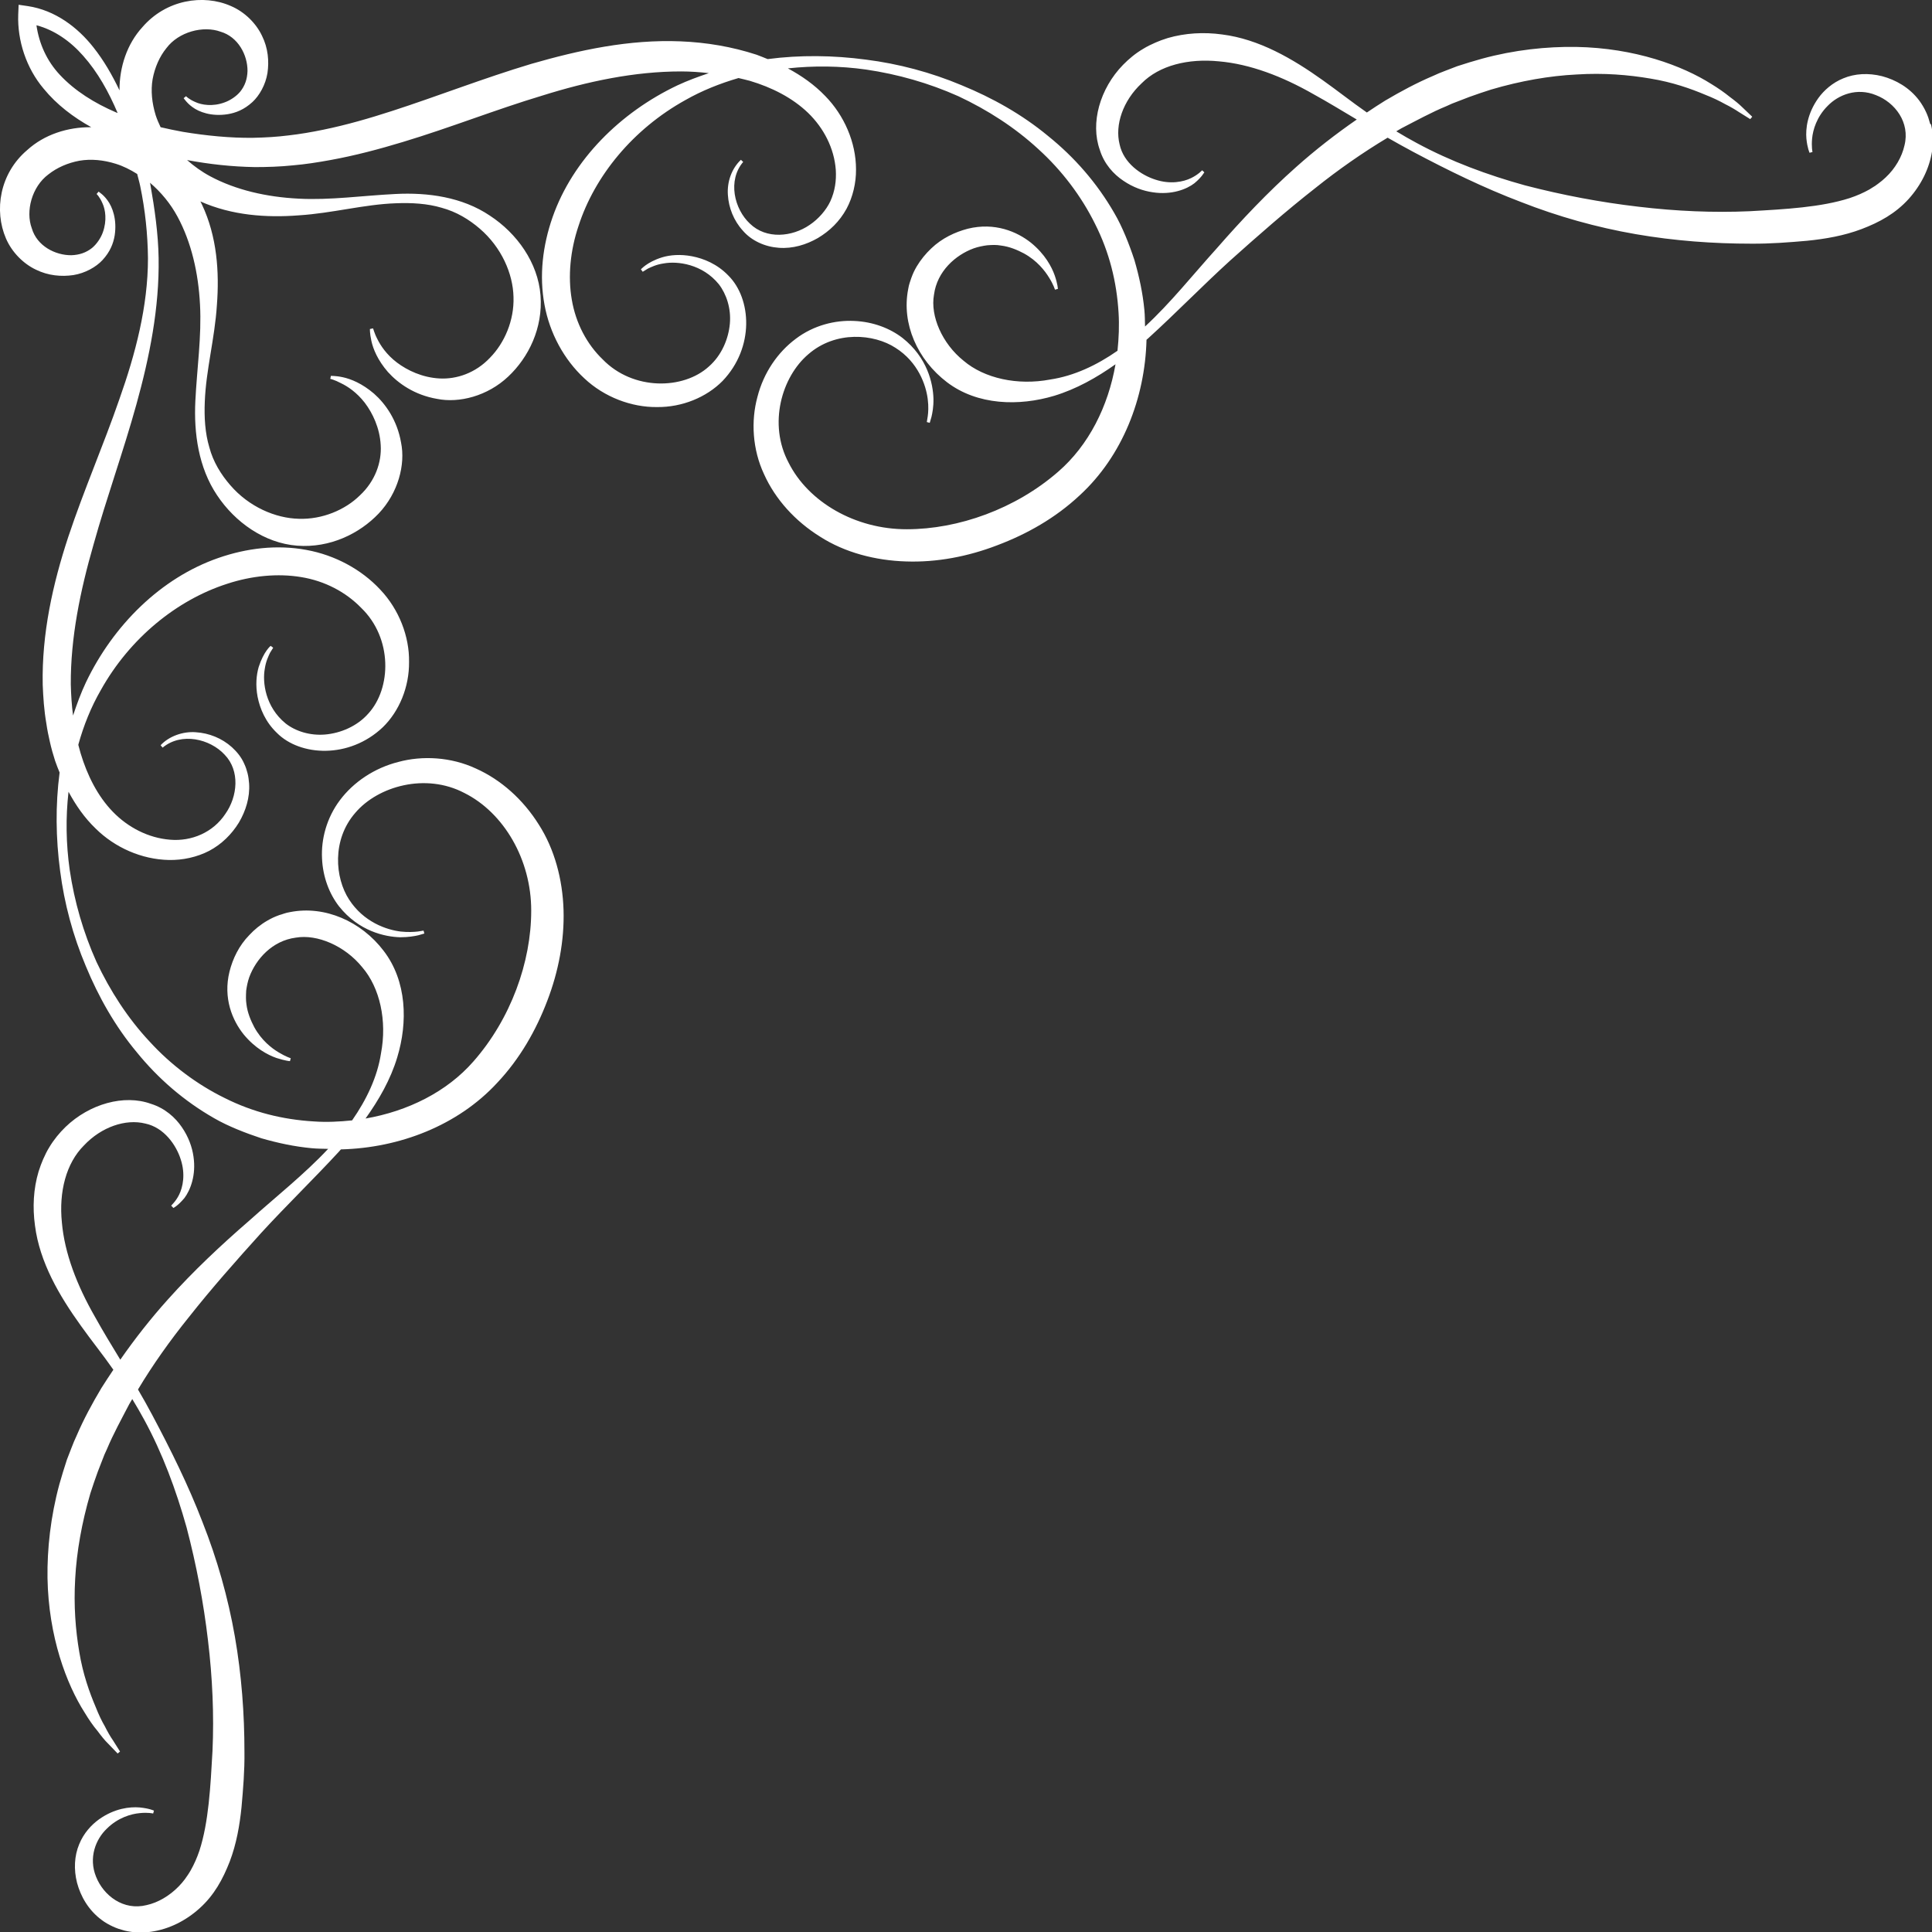<svg width="109" height="109" viewBox="0 0 109 109" fill="none" xmlns="http://www.w3.org/2000/svg">
<rect x="0" y="0" width="109" height="109" fill="#333333" stroke="none"/>
<g id="Frame" clip-path="url(#clip0_2008_22156)">
<path id="Vector" d="M108.895 6.983L108.79 6.631C108.73 6.452 108.707 6.429 108.662 6.317C108.565 6.1 108.414 5.854 108.287 5.682C107.731 4.934 106.943 4.501 106.185 4.299C105.411 4.104 104.646 4.149 104 4.418C103.384 4.665 102.896 5.106 102.589 5.532C101.958 6.414 101.868 7.274 101.913 7.812C101.966 8.358 102.093 8.62 102.093 8.62L102.258 8.575C102.258 8.575 102.191 8.306 102.236 7.812C102.281 7.334 102.491 6.594 103.114 5.973C103.722 5.345 104.766 4.927 105.839 5.368C106.905 5.779 107.776 6.9 107.446 8.209C107.303 8.852 106.928 9.502 106.387 10.01C106.245 10.145 106.125 10.242 105.975 10.354C105.899 10.407 105.757 10.519 105.727 10.526C105.644 10.579 105.562 10.631 105.479 10.683C105.134 10.878 104.758 11.042 104.353 11.177C102.746 11.693 100.727 11.805 98.707 11.917C96.68 12.007 94.571 11.917 92.446 11.663C90.322 11.416 88.167 11.012 86.042 10.459C83.933 9.876 81.846 9.106 79.939 8.074C79.548 7.865 79.158 7.641 78.775 7.409C78.873 7.356 78.97 7.289 79.068 7.237C79.924 6.796 80.75 6.34 81.606 5.988L81.921 5.846L82.229 5.727L82.889 5.472C83.317 5.315 83.707 5.188 84.121 5.054C85.795 4.56 87.431 4.276 88.955 4.202C90.479 4.104 91.891 4.224 93.114 4.433C94.353 4.635 95.389 5.001 96.222 5.353C96.643 5.517 97.011 5.697 97.319 5.869C97.634 6.026 97.897 6.183 98.099 6.317C98.52 6.579 98.745 6.721 98.745 6.721L98.858 6.586C98.858 6.586 98.662 6.399 98.302 6.056C98.122 5.876 97.882 5.682 97.581 5.458C97.296 5.226 96.943 4.979 96.538 4.732C94.931 3.716 92.258 2.706 88.918 2.647C87.258 2.624 85.449 2.811 83.61 3.312C83.152 3.439 82.656 3.589 82.206 3.738L81.545 3.992L81.185 4.134L80.847 4.284C79.931 4.673 79.038 5.151 78.152 5.674C77.807 5.891 77.454 6.115 77.116 6.347C76.268 5.757 75.457 5.114 74.624 4.523C72.927 3.312 71.028 2.205 68.948 1.944C67.919 1.802 66.868 1.862 65.885 2.146C65.615 2.228 65.382 2.318 65.194 2.4C64.939 2.512 64.721 2.617 64.504 2.751C64.068 3.005 63.693 3.319 63.362 3.656C62.049 5.001 61.508 6.945 62.049 8.455C62.296 9.255 62.829 9.831 63.377 10.197C63.925 10.571 64.504 10.773 65.037 10.848C66.103 11.012 66.951 10.676 67.386 10.339C67.844 9.958 67.927 9.719 67.95 9.726L67.822 9.607C67.822 9.607 67.612 9.846 67.199 10.048C66.771 10.257 66.035 10.414 65.194 10.137C64.383 9.883 63.392 9.203 63.167 8.149C62.889 7.05 63.355 5.682 64.406 4.702C65.412 3.686 67.041 3.289 68.768 3.461C70.51 3.611 72.334 4.299 74.121 5.323C74.924 5.764 75.727 6.257 76.546 6.743C75.367 7.558 74.211 8.455 73.122 9.427C71.531 10.84 70.059 12.395 68.655 14.003C67.296 15.505 66.043 17.09 64.601 18.421C64.594 18.114 64.594 17.8 64.564 17.494C64.474 16.537 64.271 15.595 64.001 14.668C63.708 13.778 63.317 12.784 62.867 12.021C61.891 10.324 60.615 8.867 59.128 7.67C57.657 6.452 55.983 5.517 54.248 4.807C52.522 4.082 50.69 3.596 48.858 3.364C47.011 3.118 45.135 3.095 43.31 3.334C43.1 3.252 42.897 3.162 42.687 3.088C41.291 2.632 39.849 2.392 38.4 2.333C35.495 2.213 32.672 2.826 29.977 3.603C27.282 4.411 24.714 5.42 22.132 6.257C20.84 6.676 19.549 7.05 18.235 7.319C17.582 7.454 16.929 7.566 16.268 7.641C15.615 7.723 14.985 7.76 14.272 7.775C12.988 7.79 11.629 7.655 10.323 7.439C9.902 7.364 9.482 7.274 9.061 7.177C8.956 6.953 8.859 6.736 8.784 6.504C8.573 5.816 8.498 5.114 8.611 4.463C8.731 3.813 9.001 3.192 9.384 2.721C10.082 1.787 11.471 1.435 12.44 1.787C13.438 2.078 13.971 3.11 13.964 4.007C13.949 4.463 13.821 4.837 13.551 5.173C13.341 5.428 12.988 5.667 12.665 5.779C11.997 6.026 11.374 5.921 11.021 5.757C10.653 5.6 10.495 5.428 10.495 5.428L10.36 5.54C10.36 5.54 10.398 5.585 10.473 5.682C10.548 5.772 10.668 5.906 10.856 6.041C11.224 6.317 11.929 6.586 12.838 6.444C13.296 6.37 13.769 6.19 14.242 5.757C14.639 5.39 14.985 4.777 15.09 4.119C15.188 3.454 15.127 2.714 14.782 2.019C14.452 1.323 13.814 0.673 13.018 0.336C11.471 -0.344 9.369 -0.022 8.033 1.533C7.17 2.475 6.734 3.783 6.742 5.099C6.336 4.246 5.863 3.417 5.263 2.662C4.384 1.548 3.116 0.576 1.569 0.344L1.051 0.269L1.028 0.822C0.976 2.303 1.486 3.843 2.455 4.994C3.206 5.914 4.144 6.616 5.15 7.177C3.814 7.162 2.492 7.596 1.539 8.463C-0.023 9.786 -0.345 11.879 0.338 13.457C0.676 14.242 1.329 14.885 2.027 15.214C2.725 15.558 3.468 15.617 4.137 15.52C4.797 15.415 5.413 15.072 5.781 14.675C6.216 14.204 6.396 13.733 6.471 13.277C6.606 12.373 6.344 11.678 6.066 11.304C5.931 11.117 5.796 10.99 5.706 10.922C5.616 10.848 5.563 10.81 5.563 10.81L5.45 10.945C5.45 10.945 5.623 11.102 5.781 11.468C5.946 11.82 6.043 12.44 5.803 13.105C5.691 13.427 5.45 13.778 5.195 13.988C4.857 14.257 4.474 14.384 4.024 14.399C3.123 14.406 2.087 13.883 1.794 12.881C1.434 11.917 1.794 10.534 2.733 9.838C3.213 9.457 3.829 9.188 4.482 9.068C5.135 8.956 5.841 9.024 6.531 9.24C6.944 9.367 7.35 9.569 7.74 9.816C7.793 10.048 7.868 10.28 7.913 10.511C8.191 11.857 8.333 13.195 8.348 14.571C8.348 17.285 7.643 19.961 6.734 22.525C5.841 25.112 4.737 27.631 3.851 30.293C2.98 32.939 2.35 35.75 2.41 38.636C2.44 39.361 2.485 40.064 2.613 40.804C2.665 41.178 2.74 41.529 2.815 41.858L2.875 42.112L2.95 42.396L3.108 42.92C3.183 43.144 3.273 43.361 3.363 43.585C3.123 45.417 3.146 47.293 3.393 49.14C3.626 50.964 4.114 52.788 4.842 54.508C5.555 56.234 6.494 57.902 7.718 59.367C8.919 60.847 10.383 62.118 12.087 63.09C12.86 63.538 13.859 63.927 14.745 64.219C15.675 64.488 16.621 64.69 17.582 64.779C17.89 64.809 18.198 64.809 18.513 64.817C17.169 66.252 15.585 67.501 14.076 68.854C12.462 70.252 10.901 71.717 9.482 73.302C8.506 74.386 7.605 75.537 6.787 76.711C6.291 75.896 5.803 75.096 5.36 74.296C4.339 72.517 3.641 70.701 3.491 68.966C3.318 67.247 3.724 65.632 4.737 64.623C5.721 63.576 7.094 63.112 8.198 63.389C9.257 63.613 9.94 64.6 10.195 65.407C10.473 66.252 10.315 66.978 10.105 67.404C9.902 67.815 9.639 68.017 9.662 68.024L9.782 68.151C9.782 68.151 10.022 68.046 10.405 67.591C10.736 67.149 11.073 66.312 10.916 65.251C10.841 64.72 10.638 64.144 10.263 63.598C9.895 63.053 9.309 62.522 8.513 62.275C7.004 61.729 5.052 62.275 3.694 63.583C3.356 63.912 3.04 64.294 2.785 64.72C2.65 64.936 2.545 65.153 2.432 65.407C2.35 65.594 2.26 65.834 2.177 66.095C1.884 67.075 1.832 68.121 1.974 69.145C2.237 71.216 3.348 73.108 4.564 74.797C5.158 75.635 5.811 76.435 6.396 77.279C6.164 77.623 5.938 77.967 5.721 78.311C5.195 79.193 4.715 80.083 4.324 80.995L4.174 81.331L4.031 81.69L3.776 82.348C3.626 82.804 3.476 83.29 3.348 83.746C2.853 85.578 2.658 87.379 2.68 89.032C2.74 92.351 3.754 95.02 4.775 96.62C5.022 97.031 5.263 97.375 5.503 97.659C5.721 97.951 5.916 98.197 6.104 98.377C6.456 98.736 6.637 98.93 6.637 98.93L6.772 98.818C6.772 98.818 6.629 98.594 6.366 98.175C6.224 97.973 6.073 97.711 5.916 97.397C5.736 97.091 5.563 96.725 5.398 96.306C5.045 95.476 4.677 94.444 4.474 93.211C4.264 91.985 4.152 90.587 4.242 89.069C4.324 87.551 4.61 85.922 5.098 84.254C5.233 83.843 5.36 83.455 5.518 83.028L5.773 82.371L5.893 82.064L6.036 81.75C6.389 80.905 6.847 80.075 7.29 79.223C7.342 79.126 7.41 79.029 7.462 78.932C7.695 79.313 7.92 79.702 8.131 80.09C9.167 81.989 9.932 84.06 10.525 86.168C11.081 88.284 11.486 90.43 11.734 92.545C11.989 94.661 12.079 96.762 11.989 98.78C11.877 100.791 11.772 102.802 11.254 104.402C11.118 104.806 10.953 105.18 10.758 105.524C10.713 105.613 10.653 105.688 10.6 105.778C10.585 105.808 10.48 105.942 10.428 106.025C10.315 106.174 10.218 106.286 10.082 106.428C9.564 106.959 8.919 107.34 8.273 107.482C6.959 107.811 5.841 106.944 5.42 105.883C4.985 104.813 5.398 103.767 6.028 103.169C6.652 102.548 7.395 102.339 7.875 102.294C8.371 102.242 8.641 102.316 8.641 102.316L8.686 102.152C8.686 102.152 8.423 102.025 7.875 101.973C7.335 101.928 6.464 102.017 5.585 102.645C5.158 102.952 4.715 103.43 4.467 104.051C4.197 104.694 4.152 105.464 4.347 106.226C4.549 106.982 4.985 107.766 5.736 108.32C5.908 108.454 6.156 108.596 6.374 108.694C6.486 108.738 6.509 108.761 6.689 108.821L7.042 108.925C7.522 109.037 8.033 109.06 8.528 108.985C9.527 108.843 10.473 108.372 11.254 107.669C12.087 106.922 12.575 106.017 12.965 105.015C13.341 104.021 13.521 102.989 13.626 101.958C13.716 100.941 13.806 99.894 13.791 98.833C13.791 96.71 13.633 94.519 13.251 92.329C12.868 90.138 12.252 87.963 11.426 85.877C10.623 83.784 9.624 81.78 8.596 79.844C8.333 79.35 8.063 78.864 7.785 78.393C8.618 77.003 9.587 75.635 10.661 74.304C11.929 72.697 13.326 71.119 14.745 69.549C16.171 67.994 17.702 66.514 19.129 64.966C19.166 64.929 19.196 64.884 19.234 64.847C22.537 64.765 25.826 63.501 28.048 61.094C29.339 59.726 30.247 58.118 30.878 56.459C31.509 54.814 31.846 53.057 31.794 51.338C31.741 49.626 31.291 47.906 30.39 46.508C29.512 45.11 28.273 43.996 26.854 43.361C25.443 42.703 23.821 42.621 22.477 42.987C21.111 43.331 19.94 44.131 19.181 45.14C18.416 46.157 18.115 47.361 18.168 48.422C18.213 49.491 18.588 50.441 19.129 51.136C20.247 52.541 21.711 52.855 22.582 52.878C23.033 52.878 23.378 52.818 23.603 52.766C23.828 52.698 23.941 52.668 23.941 52.668L23.896 52.504C23.896 52.504 23.783 52.519 23.566 52.556C23.348 52.579 23.025 52.601 22.605 52.556C21.802 52.459 20.51 52.018 19.692 50.747C18.904 49.536 18.708 47.383 20.052 45.85C21.328 44.355 24.009 43.593 26.193 44.736C28.416 45.843 29.977 48.489 29.97 51.383C29.97 54.276 28.821 57.483 26.711 59.883C25.21 61.602 23.003 62.694 20.623 63.105C21.381 62.043 22.034 60.907 22.41 59.658C23.01 57.692 22.965 55.352 21.636 53.633C20.375 51.981 18.326 51.076 16.374 51.457C16.088 51.502 15.953 51.577 15.751 51.629C15.465 51.734 15.3 51.816 15.09 51.936C14.7 52.16 14.354 52.444 14.069 52.751C13.476 53.356 13.13 54.096 12.95 54.807C12.575 56.317 13.115 57.573 13.746 58.358C14.392 59.143 15.105 59.516 15.593 59.688C16.103 59.853 16.359 59.868 16.359 59.868L16.404 59.703C16.404 59.703 16.133 59.621 15.736 59.382C15.33 59.143 14.759 58.702 14.347 57.954C14.151 57.58 13.964 57.147 13.904 56.661C13.866 56.399 13.874 56.205 13.889 55.891C13.919 55.666 13.971 55.39 14.061 55.136C14.437 54.111 15.36 53.072 16.689 52.9C17.898 52.691 19.459 53.364 20.435 54.567C21.434 55.726 21.846 57.588 21.494 59.434C21.291 60.757 20.683 62.036 19.865 63.21C19.151 63.284 18.431 63.322 17.702 63.269C15.961 63.165 14.279 62.754 12.672 61.946C11.118 61.184 9.647 60.085 8.438 58.761C7.207 57.446 6.216 55.906 5.443 54.268C4.7 52.609 4.197 50.867 3.934 49.087C3.724 47.615 3.701 46.12 3.866 44.669C4.272 45.424 4.76 46.134 5.398 46.747C6.479 47.816 7.988 48.489 9.534 48.519C10.3 48.534 11.111 48.362 11.802 48.003C12.507 47.63 13.07 47.069 13.476 46.411C13.866 45.753 14.106 44.983 14.054 44.206C14.039 44.011 14.016 43.817 13.964 43.615C13.904 43.406 13.881 43.309 13.776 43.084C13.618 42.718 13.363 42.411 13.085 42.157C12.522 41.649 11.787 41.357 11.051 41.312C10.323 41.253 9.534 41.537 9.061 42.045L9.174 42.18C10.24 41.297 11.847 41.686 12.672 42.576C13.551 43.48 13.408 44.938 12.71 45.925C12.019 46.964 10.811 47.48 9.594 47.375C8.371 47.278 7.215 46.68 6.359 45.791C5.503 44.908 4.917 43.727 4.549 42.501L4.422 42.038V42C4.722 40.924 5.135 39.892 5.683 38.943C7.32 36.004 9.977 33.851 12.808 32.939C14.211 32.476 15.683 32.341 16.989 32.558C18.333 32.775 19.519 33.41 20.375 34.292C22.154 36.004 22.087 38.83 20.78 40.258C20.142 40.983 19.204 41.365 18.348 41.44C17.485 41.514 16.674 41.253 16.118 40.819C14.97 39.885 14.797 38.494 14.94 37.724C15 37.313 15.142 37.029 15.232 36.834C15.353 36.647 15.413 36.543 15.413 36.543L15.27 36.438C15.27 36.438 14.88 36.745 14.594 37.634C14.467 38.075 14.407 38.651 14.534 39.316C14.662 39.967 14.97 40.729 15.63 41.357C16.929 42.658 19.692 42.837 21.599 41.028C22.522 40.131 23.093 38.763 23.078 37.343C23.1 35.922 22.522 34.39 21.449 33.261C20.39 32.124 18.896 31.317 17.282 31.025C15.63 30.719 13.919 30.921 12.312 31.482C9.069 32.61 6.389 35.279 4.85 38.494C4.564 39.099 4.332 39.735 4.122 40.37C4.046 39.802 4.009 39.204 3.994 38.614C3.979 35.974 4.527 33.328 5.278 30.719C6.006 28.102 6.952 25.501 7.695 22.817C8.438 20.14 8.994 17.374 8.949 14.556C8.926 13.173 8.724 11.767 8.483 10.407C8.483 10.377 8.468 10.347 8.461 10.309C9.076 10.833 9.617 11.483 10.015 12.223C10.796 13.666 11.194 15.401 11.284 17.187C11.381 18.974 11.111 20.798 11.021 22.63C10.931 24.447 11.201 26.383 12.245 27.938C13.258 29.463 14.917 30.644 16.764 30.786C18.618 30.928 20.285 30.106 21.366 28.97C22.462 27.811 22.883 26.211 22.627 24.97C22.41 23.714 21.756 22.787 21.103 22.211C20.435 21.636 19.797 21.381 19.347 21.284C18.896 21.187 18.678 21.217 18.671 21.202L18.633 21.374C18.633 21.374 18.874 21.426 19.241 21.621C19.602 21.793 20.12 22.129 20.578 22.72C21.021 23.303 21.426 24.14 21.479 25.112C21.539 26.076 21.171 27.138 20.308 27.945C19.474 28.768 18.183 29.313 16.862 29.269C15.54 29.239 14.046 28.596 12.995 27.377C12.47 26.772 12.027 26.061 11.809 25.232C11.569 24.432 11.516 23.535 11.554 22.66C11.621 20.881 12.117 19.094 12.237 17.21C12.38 15.341 12.245 13.345 11.396 11.543C11.366 11.483 11.336 11.423 11.306 11.364C13.078 12.156 15.03 12.291 16.862 12.149C18.753 12.029 20.555 11.528 22.334 11.468C23.22 11.431 24.114 11.483 24.917 11.722C25.75 11.947 26.464 12.38 27.072 12.904C28.295 13.958 28.941 15.438 28.971 16.754C29.016 18.077 28.461 19.355 27.642 20.185C26.831 21.045 25.765 21.404 24.797 21.352C23.821 21.299 22.98 20.895 22.395 20.454C21.802 20.006 21.464 19.483 21.291 19.131C21.103 18.772 21.058 18.518 21.043 18.526L20.871 18.563C20.871 18.563 20.856 18.787 20.953 19.236C21.051 19.684 21.306 20.32 21.884 20.985C22.462 21.628 23.386 22.286 24.654 22.503C25.901 22.757 27.507 22.346 28.671 21.247C29.819 20.17 30.638 18.511 30.495 16.664C30.352 14.818 29.166 13.165 27.635 12.164C26.081 11.117 24.136 10.848 22.305 10.945C20.465 11.035 18.633 11.304 16.839 11.207C15.045 11.117 13.303 10.721 11.854 9.943C11.381 9.689 10.946 9.375 10.555 9.031C11.809 9.263 13.063 9.405 14.384 9.427C15.052 9.427 15.803 9.405 16.516 9.33C17.23 9.27 17.935 9.158 18.633 9.031C20.037 8.777 21.404 8.411 22.74 8.007C25.42 7.199 27.988 6.175 30.578 5.398C33.153 4.59 35.795 4.03 38.423 4.03C38.948 4.03 39.474 4.067 39.992 4.127C39.391 4.329 38.798 4.545 38.22 4.815C34.992 6.347 32.312 9.016 31.178 12.246C30.615 13.853 30.413 15.55 30.72 17.195C31.013 18.802 31.824 20.29 32.965 21.344C34.099 22.413 35.638 22.981 37.064 22.966C38.49 22.981 39.857 22.413 40.765 21.494C42.582 19.595 42.394 16.843 41.096 15.55C40.465 14.892 39.699 14.586 39.046 14.459C38.385 14.332 37.8 14.384 37.357 14.518C36.463 14.795 36.156 15.221 36.156 15.191L36.261 15.333C36.261 15.333 36.358 15.274 36.553 15.154C36.749 15.064 37.026 14.922 37.447 14.862C38.22 14.72 39.624 14.892 40.555 16.036C40.983 16.589 41.253 17.397 41.178 18.256C41.103 19.109 40.72 20.043 39.992 20.679C38.558 21.987 35.72 22.047 34.001 20.275C33.115 19.423 32.484 18.241 32.259 16.903C32.034 15.602 32.169 14.137 32.642 12.739C33.551 9.928 35.713 7.282 38.671 5.644C39.602 5.114 40.615 4.71 41.666 4.403C41.876 4.456 42.094 4.501 42.304 4.56C43.535 4.927 44.699 5.51 45.593 6.37C46.478 7.229 47.064 8.366 47.154 9.584C47.191 10.19 47.109 10.78 46.846 11.356C46.614 11.85 46.185 12.35 45.682 12.687C44.684 13.375 43.228 13.509 42.312 12.62C41.418 11.79 41.043 10.175 41.929 9.136L41.801 9.016C41.276 9.51 41.013 10.265 41.066 10.997C41.111 11.722 41.396 12.448 41.906 13.008C42.402 13.591 43.175 13.928 43.941 13.98C44.722 14.04 45.487 13.808 46.148 13.427C46.809 13.031 47.364 12.5 47.762 11.775C48.115 11.117 48.303 10.317 48.295 9.554C48.295 8.022 47.62 6.504 46.561 5.42C45.945 4.777 45.217 4.269 44.451 3.858C45.908 3.701 47.394 3.716 48.866 3.925C50.652 4.187 52.409 4.687 54.068 5.428C55.712 6.198 57.259 7.192 58.58 8.411C59.909 9.614 61.013 11.079 61.778 12.627C62.589 14.227 63.002 15.902 63.107 17.636C63.152 18.354 63.122 19.079 63.047 19.789C61.868 20.611 60.592 21.209 59.256 21.411C57.402 21.763 55.532 21.344 54.369 20.357C53.152 19.385 52.477 17.823 52.694 16.627C52.867 15.303 53.911 14.384 54.939 14.01C55.194 13.92 55.472 13.868 55.697 13.838C56.013 13.816 56.208 13.808 56.471 13.853C56.959 13.913 57.394 14.1 57.762 14.294C58.513 14.705 58.956 15.281 59.196 15.677C59.444 16.073 59.519 16.343 59.519 16.343L59.684 16.298C59.684 16.298 59.676 16.036 59.504 15.535C59.331 15.049 58.956 14.339 58.167 13.696C57.379 13.068 56.125 12.53 54.601 12.904C53.888 13.091 53.145 13.434 52.537 14.018C52.229 14.309 51.951 14.646 51.718 15.034C51.598 15.244 51.516 15.401 51.411 15.692C51.351 15.886 51.283 16.029 51.238 16.313C50.855 18.264 51.764 20.297 53.423 21.561C55.149 22.877 57.499 22.921 59.474 22.331C60.727 21.95 61.868 21.307 62.935 20.552C62.522 22.929 61.426 25.119 59.699 26.615C57.289 28.715 54.068 29.859 51.163 29.859C48.25 29.867 45.6 28.319 44.489 26.099C43.333 23.923 44.099 21.262 45.608 19.983C47.147 18.645 49.309 18.832 50.525 19.625C51.801 20.432 52.244 21.725 52.342 22.525C52.394 22.936 52.372 23.265 52.342 23.482C52.304 23.699 52.289 23.811 52.289 23.811L52.454 23.856C52.454 23.856 52.484 23.744 52.552 23.52C52.604 23.295 52.672 22.959 52.664 22.503C52.642 21.636 52.327 20.178 50.915 19.064C50.217 18.526 49.264 18.152 48.19 18.107C47.124 18.055 45.908 18.346 44.894 19.116C43.881 19.871 43.078 21.03 42.732 22.398C42.364 23.744 42.447 25.351 43.108 26.757C43.746 28.177 44.872 29.411 46.268 30.278C47.664 31.175 49.391 31.623 51.118 31.676C52.852 31.736 54.609 31.399 56.261 30.764C57.927 30.136 59.541 29.231 60.915 27.945C63.325 25.732 64.601 22.458 64.684 19.169C64.721 19.131 64.766 19.101 64.804 19.064C66.365 17.643 67.844 16.118 69.406 14.698C70.983 13.285 72.559 11.902 74.181 10.631C75.517 9.562 76.891 8.605 78.287 7.768C78.768 8.044 79.256 8.313 79.744 8.575C81.688 9.607 83.7 10.594 85.802 11.393C87.897 12.216 90.081 12.829 92.281 13.21C94.481 13.591 96.68 13.748 98.812 13.748C99.879 13.756 100.93 13.674 101.951 13.584C102.994 13.479 104.03 13.3 105.021 12.926C106.027 12.545 106.935 12.051 107.686 11.222C108.384 10.444 108.857 9.502 109.007 8.508C109.083 8.014 109.06 7.498 108.947 7.027L108.895 6.983ZM2.065 1.428C3.063 1.69 3.971 2.325 4.692 3.147C5.518 4.074 6.141 5.203 6.637 6.377C6.606 6.362 6.576 6.355 6.546 6.34C5.345 5.824 4.227 5.136 3.371 4.216C2.65 3.446 2.207 2.475 2.057 1.428H2.065Z" fill="white"/>
</g>
<defs>
<clipPath id="clip0_2008_22156">
<rect width="109" height="109" fill="white"/>
</clipPath>
</defs>
</svg>
